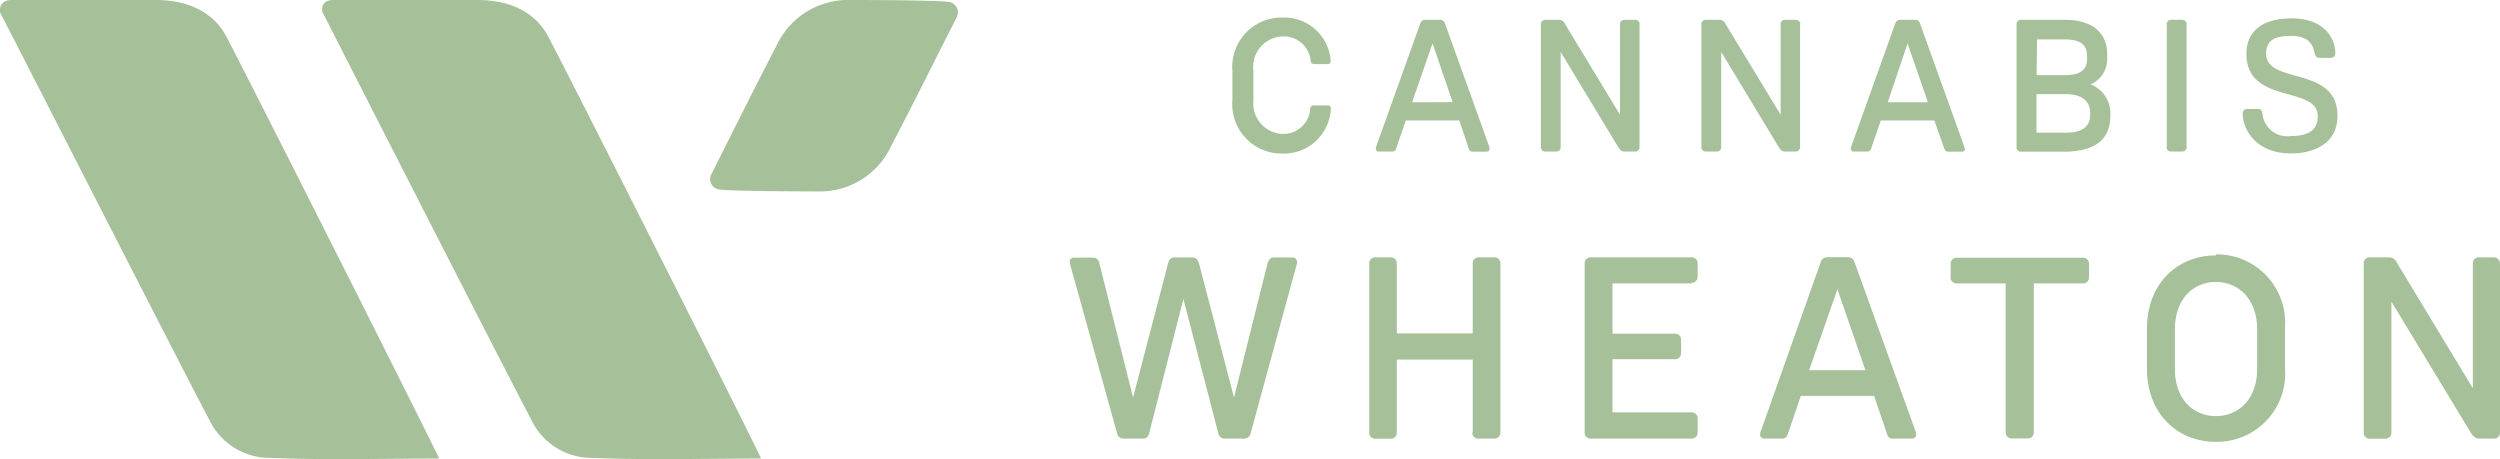 <svg xmlns="http://www.w3.org/2000/svg" viewBox="0 0 186.73 34.3"><defs><style>.cls-1{fill:#a6c09a;}</style></defs><title>Asset 3</title><g id="Layer_2" data-name="Layer 2"><g id="Layer_1-2" data-name="Layer 1"><path class="cls-1" d="M99.4,8.18a3.51,3.51,0,0,1-3.61,3.29,3.69,3.69,0,0,1-3.74-4V5.31a3.69,3.69,0,0,1,3.74-4,3.48,3.48,0,0,1,3.6,3.2.23.23,0,0,1-.25.28h-1c-.11,0-.23-.07-.25-.28a2,2,0,0,0-2.05-1.79,2.27,2.27,0,0,0-2.22,2.56V7.5A2.27,2.27,0,0,0,95.79,10a2,2,0,0,0,2.07-1.83c0-.16.07-.3.25-.3h1.07a.23.23,0,0,1,.23.25"/><path class="cls-1" d="M111.26,11.1a.23.23,0,0,1-.24.23h-1a.29.29,0,0,1-.3-.18L109,9h-4l-.73,2.12a.28.28,0,0,1-.27.2h-1a.22.22,0,0,1-.24-.23,1,1,0,0,1,.08-.28l3.25-9.08a.37.37,0,0,1,.34-.25h1.17a.35.35,0,0,1,.32.25l3.26,9.07a1.84,1.84,0,0,1,.08.29m-2.76-3.46L107,3.24l-1.53,4.4Z"/><path class="cls-1" d="M122.46,1.82V11a.32.32,0,0,1-.34.32h-.77c-.13,0-.28,0-.51-.38l-4.27-7.06V11a.33.33,0,0,1-.34.32h-.82a.32.32,0,0,1-.32-.32V1.82a.32.32,0,0,1,.32-.34h1.08a.46.46,0,0,1,.38.27L121,8.57V1.82a.32.32,0,0,1,.32-.34h.81a.33.33,0,0,1,.34.34"/><path class="cls-1" d="M134.45,1.82V11a.32.32,0,0,1-.34.32h-.77c-.13,0-.28,0-.51-.38l-4.27-7.06V11a.33.33,0,0,1-.34.32h-.82a.32.32,0,0,1-.32-.32V1.82a.32.32,0,0,1,.32-.34h1.08a.46.46,0,0,1,.38.27L133,8.57V1.82a.32.32,0,0,1,.32-.34h.81a.33.33,0,0,1,.34.34"/><path class="cls-1" d="M146.78,11.1a.23.23,0,0,1-.24.23h-1a.29.29,0,0,1-.3-.18L144.48,9h-4l-.73,2.12a.28.28,0,0,1-.27.2h-1a.22.22,0,0,1-.24-.23,1,1,0,0,1,.08-.28l3.25-9.08a.37.37,0,0,1,.34-.25h1.17a.35.35,0,0,1,.32.25l3.26,9.07a1.84,1.84,0,0,1,.08.29M144,7.64l-1.52-4.4L141,7.64Z"/><path class="cls-1" d="M157.63,8.49v.14c0,2.15-1.66,2.7-3.47,2.7h-3.22a.32.32,0,0,1-.32-.32V1.82a.32.32,0,0,1,.32-.34h3.29c1.88,0,3.16.82,3.16,2.6V4.3a2.05,2.05,0,0,1-1.24,2,2.33,2.33,0,0,1,1.48,2.22m-5.51-2.91h2.08c.89,0,1.69-.2,1.69-1.22v-.2c0-1.08-.84-1.25-1.74-1.25h-2Zm4,2.84c0-1.05-.83-1.42-1.84-1.42h-2.17V9.91h2.17c1,0,1.84-.27,1.84-1.36Z"/><path class="cls-1" d="M161.84,11V1.82a.32.32,0,0,1,.32-.34H163a.32.32,0,0,1,.32.34V11a.32.32,0,0,1-.32.32h-.86a.32.32,0,0,1-.32-.32"/><path class="cls-1" d="M172.88,4c-.1-.67-.45-1.32-1.76-1.32-1.11,0-1.86.27-1.86,1.32,0,2.36,5.33.86,5.33,4.65,0,2.08-1.76,2.81-3.47,2.81-2.62,0-3.61-1.79-3.61-3a.32.32,0,0,1,.32-.32h.84a.32.32,0,0,1,.31.3,1.87,1.87,0,0,0,2.14,1.72c1.22,0,2-.39,2-1.48,0-2.32-5.33-.85-5.33-4.65,0-1.73,1.24-2.66,3.39-2.66,2.36,0,3.25,1.43,3.25,2.63a.33.33,0,0,1-.34.32h-.84a.32.32,0,0,1-.34-.29"/><path class="cls-1" d="M96.9,19.54a1.06,1.06,0,0,1-.08.33L93.4,32.41a.48.48,0,0,1-.45.35H91.45a.48.48,0,0,1-.44-.35L88.39,22.33,85.82,32.41a.44.44,0,0,1-.44.35H83.9a.45.45,0,0,1-.45-.35L80,20a3,3,0,0,1-.1-.43.31.31,0,0,1,.31-.33h1.43a.48.48,0,0,1,.48.45l2.51,10,2.61-10c.08-.31.23-.46.46-.46h1.37c.19,0,.39.1.49.46l2.61,10,2.5-10c.06-.21.18-.46.48-.46h1.39a.31.31,0,0,1,.33.33"/><path class="cls-1" d="M110,32.31V26.86h-5.67v5.46a.44.44,0,0,1-.44.45h-1.18a.44.44,0,0,1-.44-.45V19.68a.44.44,0,0,1,.44-.46h1.18a.44.44,0,0,1,.44.46V24.9H110V19.68a.44.44,0,0,1,.44-.46h1.18a.44.44,0,0,1,.45.46V32.31a.44.44,0,0,1-.45.45H110.4a.44.44,0,0,1-.44-.45"/><path class="cls-1" d="M126.36,21.17h-5.92v3.75h4.68a.44.44,0,0,1,.44.46v1a.44.44,0,0,1-.44.45h-4.68V30.8h5.92a.44.44,0,0,1,.44.45v1.06a.44.44,0,0,1-.44.45h-7.55a.44.44,0,0,1-.45-.45V19.68a.44.44,0,0,1,.45-.46h7.55a.44.44,0,0,1,.44.46v1a.44.44,0,0,1-.44.44"/><path class="cls-1" d="M143.13,32.45a.31.31,0,0,1-.33.31h-1.41a.39.39,0,0,1-.41-.25l-1-2.94h-5.47l-1,2.92a.39.39,0,0,1-.37.27h-1.35a.31.31,0,0,1-.33-.31,1.37,1.37,0,0,1,.11-.39L136,19.56a.51.51,0,0,1,.46-.35h1.6a.49.49,0,0,1,.45.35L143,32a2.55,2.55,0,0,1,.12.41m-3.79-4.76-2.09-6.05-2.11,6.05Z"/><path class="cls-1" d="M145.7,20.72v-1a.44.44,0,0,1,.44-.47h9.44a.44.44,0,0,1,.45.47v1a.44.44,0,0,1-.45.45h-3.67V32.31a.45.45,0,0,1-.47.44h-1.18a.44.44,0,0,1-.45-.44V21.17h-3.68a.44.44,0,0,1-.44-.45"/><path class="cls-1" d="M165.51,19a5.1,5.1,0,0,1,5.16,5.46v3A5.1,5.1,0,0,1,165.51,33c-2.94,0-5.15-2.17-5.15-5.46v-3c0-3.29,2.21-5.46,5.15-5.46m0,12c1.68,0,3.08-1.26,3.08-3.5v-3c0-2.24-1.39-3.52-3.08-3.52s-3.06,1.28-3.06,3.52v3c0,2.24,1.37,3.5,3.06,3.5"/><path class="cls-1" d="M186.73,19.68V32.31a.44.44,0,0,1-.46.45H185.2c-.17,0-.39,0-.7-.52l-5.88-9.71v9.79a.45.45,0,0,1-.46.45H177a.44.44,0,0,1-.45-.45V19.68a.44.44,0,0,1,.45-.46h1.49a.64.64,0,0,1,.52.37L184.7,29V19.68a.44.44,0,0,1,.44-.46h1.12a.45.45,0,0,1,.46.46"/><path class="cls-1" d="M32.8,34.25c-4.36,0-8.52.12-12.6-.05a5,5,0,0,1-4.34-2.42C14,28.34.59,2,0,.93-.06.72,0,0,.85,0,4.44,0,8,0,11.6,0c2.49,0,4.34.93,5.29,2.7C18.22,5.19,32.68,33.85,32.8,34.25"/><path class="cls-1" d="M56.85,34.25c-4.36,0-8.52.12-12.6-.05a5,5,0,0,1-4.34-2.42C38.07,28.34,24.64,2,24.1.93,24,.72,24,0,24.9,0c3.58,0,7.17,0,10.74,0,2.49,0,4.34.93,5.29,2.7,1.33,2.47,15.79,31.13,15.91,31.54"/><path class="cls-1" d="M70.79.14h0C70.27.05,66.86,0,63.46,0A5.88,5.88,0,0,0,58,3.41C56.35,6.58,54.76,9.79,53.14,13a.78.78,0,0,0,.66,1.16c.52.09,3.93.13,7.32.14a5.87,5.87,0,0,0,5.45-3.41c1.66-3.17,3.25-6.38,4.87-9.57A.78.78,0,0,0,70.79.14"/></g></g></svg>